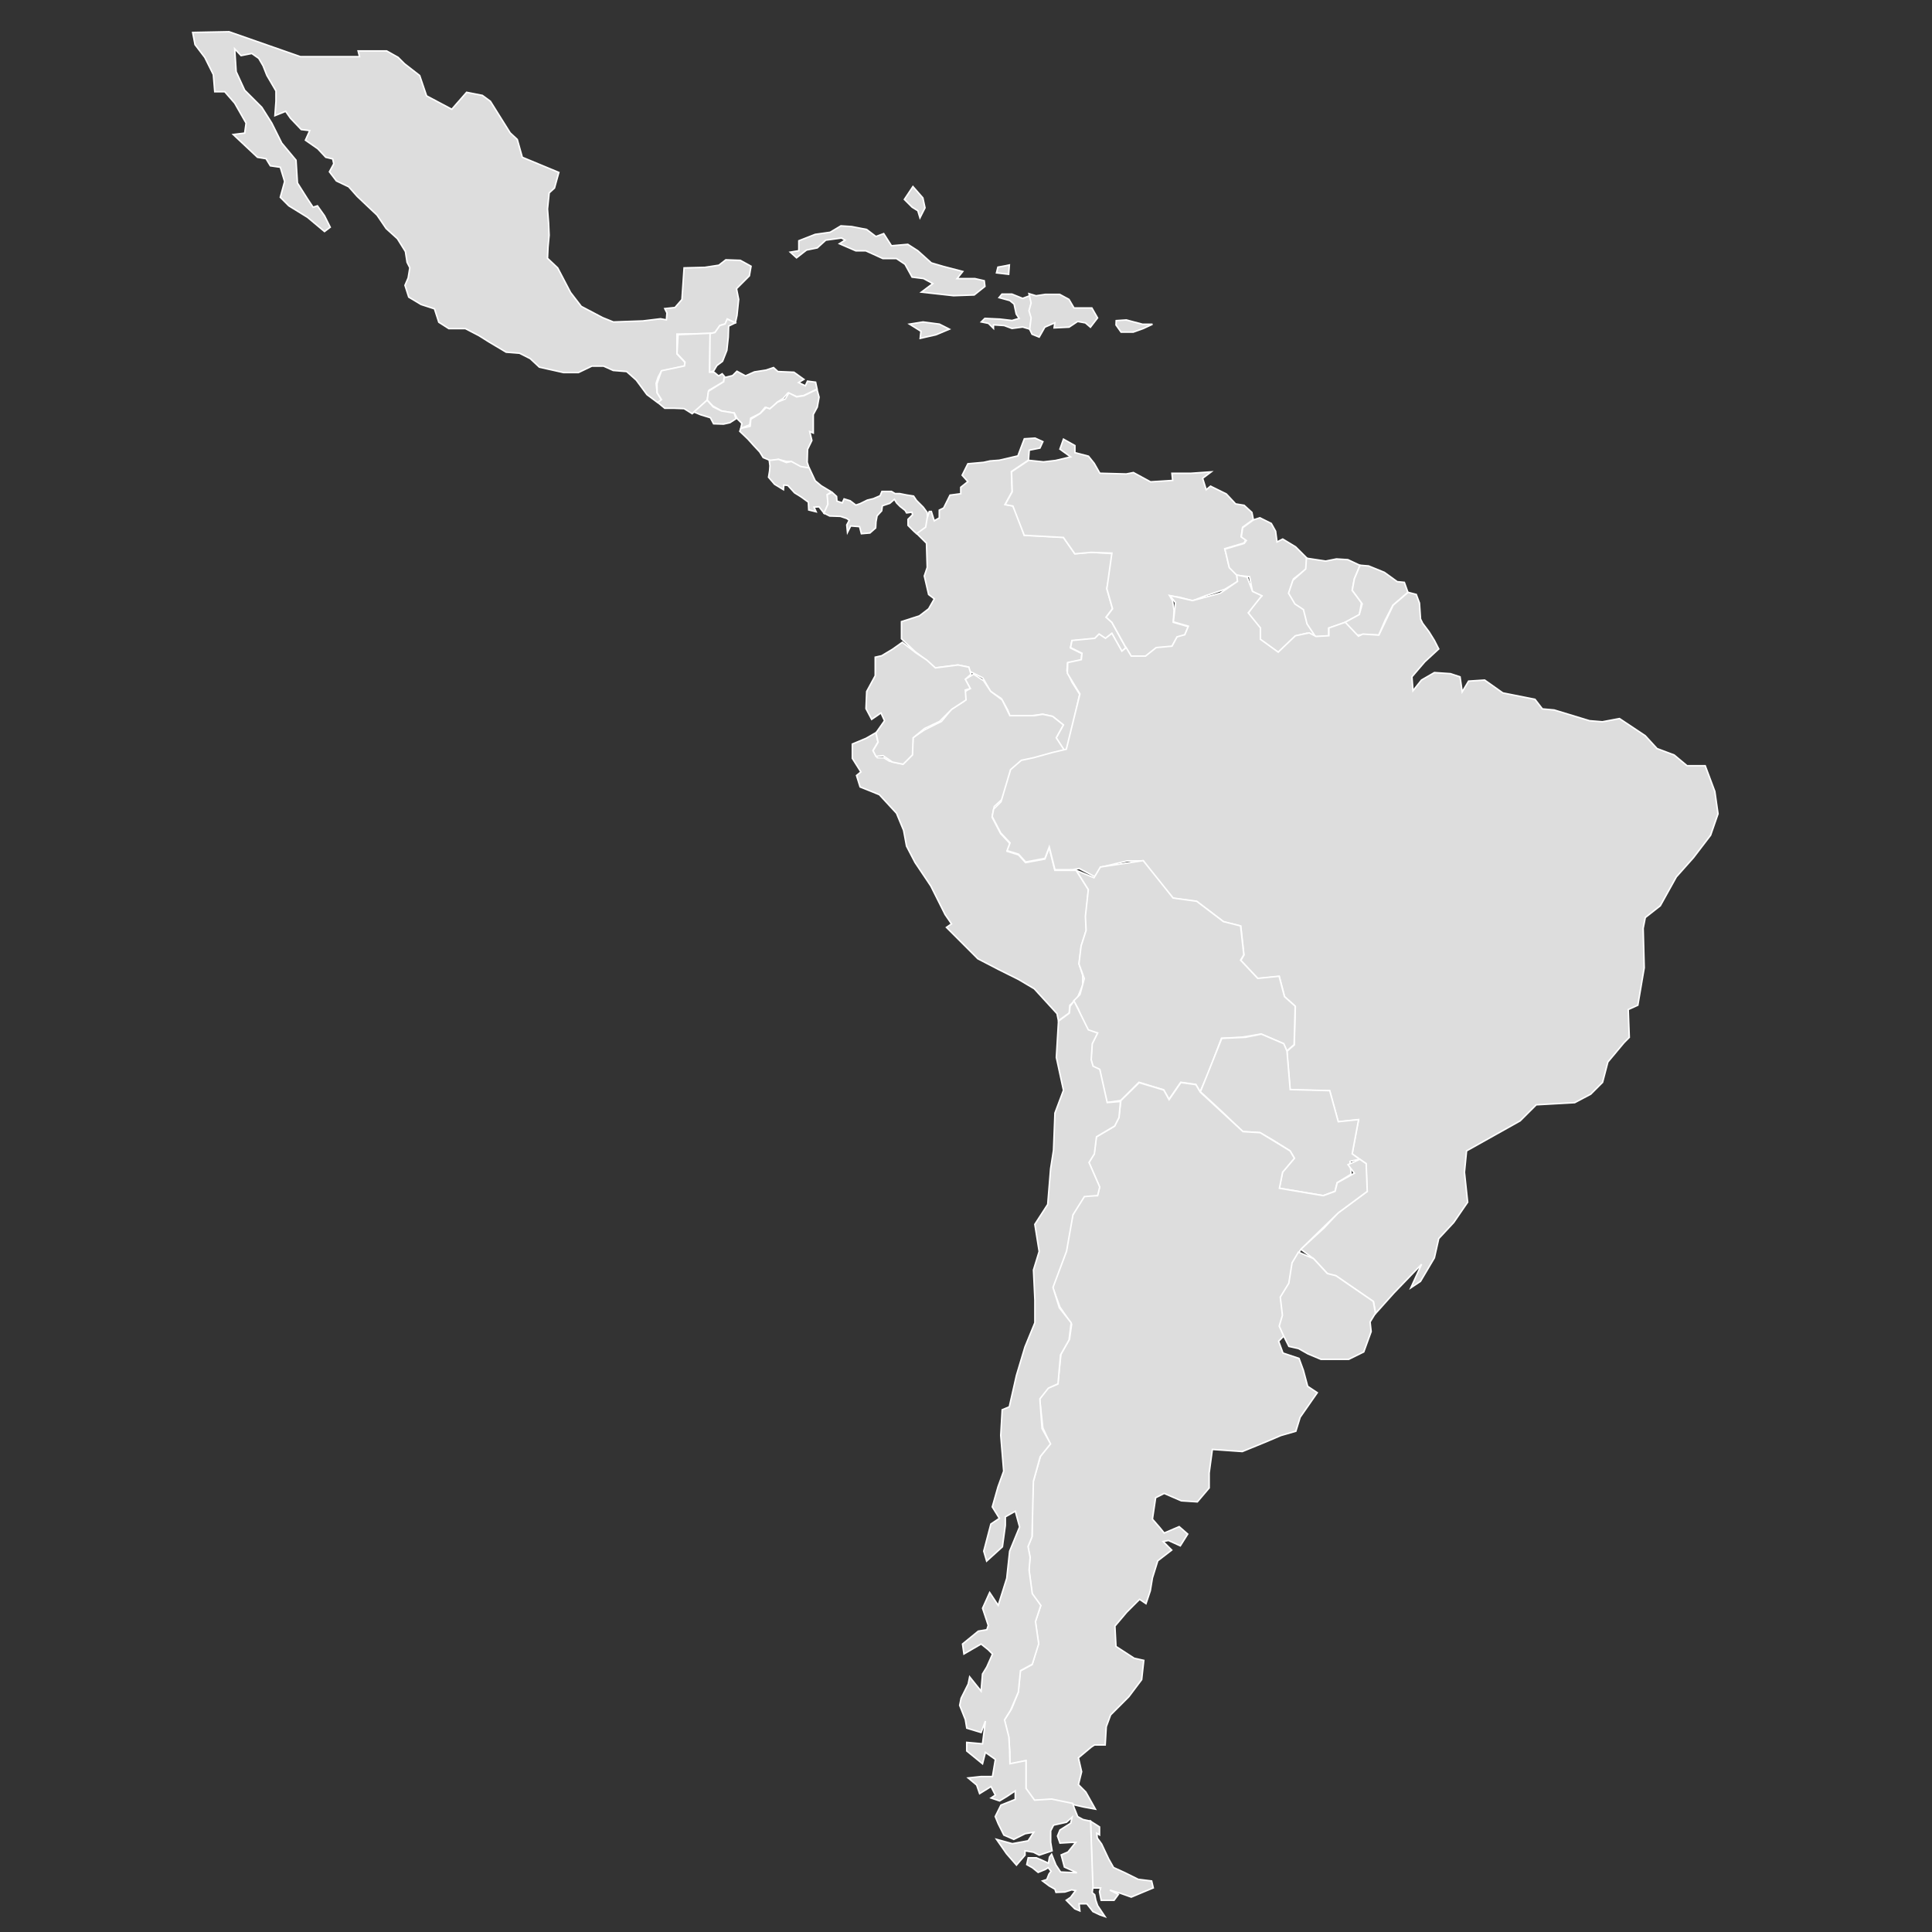 <?xml version="1.0" encoding="utf-8"?>
<!-- Generator: Adobe Illustrator 24.0.3, SVG Export Plug-In . SVG Version: 6.00 Build 0)  -->
<svg version="1.1" id="Layer_1" xmlns="http://www.w3.org/2000/svg" xmlns:xlink="http://www.w3.org/1999/xlink" x="0px" y="0px"
	 viewBox="0 0 640 640" enable-background="new 0 0 640 640" xml:space="preserve">
<rect x="0" y="0" width="640" height="640" fill="#333333" stroke="none"/>
<g id="landmarks-central-america">
	<g id="mexico">

			<path id="a3twc7tIWY" fill="#DDDDDD" d="M78.23,23.73l2.82,6.14l5.68,5.68l3.3,5.22l3.3,6.62l4.73,5.67l0.47,7.54l3.3,5.22
				l1.88,2.83l1.44-0.47l2.35,3.3l1.89,3.79l-1.89,1.43l-5.67-4.73l-6.15-3.79l-2.83-2.83l1.44-5.22l-1.44-4.73l-3.29-0.47
				l-1.44-2.36l-2.83-0.47l-8.03-7.54l3.79-0.47l0.47-3.3l-3.78-6.62l-3.3-3.79h-3.3l-0.47-5.67l-2.83-5.68l-3.24-4.26l-0.77-4.02
				l12.04-0.24l23.62,8.25h19.62l-0.48-1.89h9.45l3.79,2.12l2.12,2.12l5.03,3.91l2.29,6.74l8.35,4.43l4.91-5.61l5.22,1.02l2.65,1.94
				L169,44.01l2.35,2.18l1.67,5.91l12.1,5.02l-1.44,5.17l-1.76,1.61l-0.55,5.32l0.35,4.61l0.18,4.09l-0.36,3.91l-0.17,3.73
				l3.37,3.18l4.27,8.15l3.55,4.61l7.09,3.73l3.55,1.43l9.76-0.35l5.85-0.71l1.95,0.36l0.17-2.3l-0.71-1.43l3.38-0.36l2.3-2.65
				l0.35-5.16l0.36-5.32l6.91-0.18l4.61-0.71l2.3-1.78l4.81,0.17l3.55,1.95l-0.55,3.18l-4.26,4.26l0.71,3.55l-0.55,5.3l-0.55,2.46
				l-2.65-1.26l-0.71,1.61l-1.76,0.55l-1.61,2.3l-1.61,0.35l-11,0.18v6.56l2.65,2.82l-0.18,1.26l-7.61,1.61l-1.06,1.94l-0.71,2.13
				l0.35,3.18l1.44,2.29l-1.26,0.91l-3.56-2.65l-3.55-4.81l-3.18-2.83l-4.44-0.36l-3.18-1.43h-3.91l-4.43,2.12h-4.97l-7.97-1.78
				l-3.03-2.83l-3.55-1.79l-4.44-0.35l-5.67-3.38l-3.38-2.12l-4.44-2.3h-5.49l-3.32-2.12l-1.44-4.44l-4.43-1.43l-4.09-2.45
				l-1.25-3.91l1.06-2.45l0.55-3.38l-0.91-1.79l-0.55-3.55l-2.65-4.26l-3.73-3.38l-3.02-4.44l-3.38-3.18l-3.18-3.02l-2.83-3.18
				l-4.08-1.95l-2.3-3.02l1.43-2.65l-0.35-1.61l-2.3-0.55l-2.65-2.83l-4.08-2.83l1.43-3.18l-2.82-0.35l-3.56-3.73l-1.61-2.3
				l-3.55,1.43l0.35-4.81v-3.37l-3.02-5.17l-1.26-3.18l-1.43-2.45l-2.3-1.61l-3.55,0.7l-2.11-2.23l0,0l0,0L78.23,23.73z"/>

				<path id="a3twc7tIWY_1_" fill-opacity="0" stroke="#FFFFFF" stroke-width="0.5" d="M78.23,23.73l2.82,6.14l5.68,5.68l3.3,5.22
					l3.3,6.62l4.73,5.67l0.47,7.54l3.3,5.22l1.88,2.83l1.44-0.47l2.35,3.3l1.89,3.79l-1.89,1.43l-5.67-4.73l-6.15-3.79l-2.83-2.83
					l1.44-5.22l-1.44-4.73l-3.29-0.47l-1.44-2.36l-2.83-0.47l-8.03-7.54l3.79-0.47l0.47-3.3l-3.78-6.62l-3.3-3.79h-3.3l-0.47-5.67
					l-2.83-5.68l-3.24-4.26l-0.77-4.02l12.04-0.24l23.62,8.25h19.62l-0.48-1.89h9.45l3.79,2.12l2.12,2.12l5.03,3.91l2.29,6.74
					l8.35,4.43l4.91-5.61l5.22,1.02l2.65,1.94L169,44.01l2.35,2.18l1.67,5.91l12.1,5.02l-1.44,5.17l-1.76,1.61l-0.55,5.32l0.35,4.61
					l0.18,4.09l-0.36,3.91l-0.17,3.73l3.37,3.18l4.27,8.15l3.55,4.61l7.09,3.73l3.55,1.43l9.76-0.35l5.85-0.71l1.95,0.36l0.17-2.3
					l-0.71-1.43l3.38-0.36l2.3-2.65l0.35-5.16l0.36-5.32l6.91-0.18l4.61-0.71l2.3-1.78l4.81,0.17l3.55,1.95l-0.55,3.18l-4.26,4.26
					l0.71,3.55l-0.55,5.3l-0.55,2.46l-2.65-1.26l-0.71,1.61l-1.76,0.55l-1.61,2.3l-1.61,0.35l-11,0.18v6.56l2.65,2.82l-0.18,1.26
					l-7.61,1.61l-1.06,1.94l-0.71,2.13l0.35,3.18l1.44,2.29l-1.26,0.91l-3.56-2.65l-3.55-4.81l-3.18-2.83l-4.44-0.36l-3.18-1.43
					h-3.91l-4.43,2.12h-4.97l-7.97-1.78l-3.03-2.83l-3.55-1.79l-4.44-0.35l-5.67-3.38l-3.38-2.12l-4.44-2.3h-5.49l-3.32-2.12
					l-1.44-4.44l-4.43-1.43l-4.09-2.45l-1.25-3.91l1.06-2.45l0.55-3.38l-0.91-1.79l-0.55-3.55l-2.65-4.26l-3.73-3.38l-3.02-4.44
					l-3.38-3.18l-3.18-3.02l-2.83-3.18l-4.08-1.95l-2.3-3.02l1.43-2.65l-0.35-1.61l-2.3-0.55l-2.65-2.83l-4.08-2.83l1.43-3.18
					l-2.82-0.35l-3.56-3.73l-1.61-2.3l-3.55,1.43l0.35-4.81v-3.37l-3.02-5.17l-1.26-3.18l-1.43-2.45l-2.3-1.61l-3.55,0.7l-2.11-2.23
					l0,0l0,0L78.23,23.73z"/>

	</g>
	<g id="guatemala">

			<path id="kVYpkUa43" fill="#DDDDDD" d="M236.62,123.35l1.43,1.18l1.18-0.71l0.83,0.97l-0.36,1.67l-4.85,2.82l-0.61,3.3l-2.12,2
				l-2.82,2.46l-2.69-1.67l-3.09-0.12h-3.3l-2.35-1.94l1.26-0.91l-1.44-2.29l-0.06-3.03l1.5-4.26l7.61-1.61l0.18-1.25l-2.65-2.83
				l0.35-6.26l10.65-0.48l-0.18,12.85l0,0L236.62,123.35z"/>

				<path id="kVYpkUa43_1_" fill-opacity="0" stroke="#FFFFFF" stroke-width="0.5" d="M236.62,123.35l1.43,1.18l1.18-0.71l0.83,0.97
					l-0.36,1.67l-4.85,2.82l-0.61,3.3l-2.12,2l-2.82,2.46l-2.69-1.67l-3.09-0.12h-3.3l-2.35-1.94l1.26-0.91l-1.44-2.29l-0.06-3.03
					l1.5-4.26l7.61-1.61l0.18-1.25l-2.65-2.83l0.35-6.26l10.65-0.48l-0.18,12.85l0,0L236.62,123.35z"/>

	</g>
	<g id="belize">

			<path id="a3VU9uQEs1" fill="#DDDDDD" d="M237.46,121.11l-1.06,1.79l-1.31,0.35l0.12-12.74l1.61-0.35l1.61-2.3l1.76-0.55
				l0.71-1.61l2.65,1.26l-2.18,1.06l-0.12,3.65l-0.47,4.38l-1.43,3.63l0,0L237.46,121.11z"/>

				<path id="a3VU9uQEs1_1_" fill-opacity="0" stroke="#FFFFFF" stroke-width="0.5" d="M237.46,121.11l-1.06,1.79l-1.31,0.35
					l0.12-12.74l1.61-0.35l1.61-2.3l1.76-0.55l0.71-1.61l2.65,1.26l-2.18,1.06l-0.12,3.65l-0.47,4.38l-1.43,3.63l0,0L237.46,121.11z
					"/>

	</g>
	<g id="honduras">

			<path id="c9JEmCHdH" fill="#DDDDDD" d="M266.29,131.01l-2.36,0.35l-2.94-1.17l-1.53,1.78l-1.89,1.18l-1.77,1.67l-0.82,0.61
				l-1.53-0.47l-1.67,2l-3.08,1.53l-0.36,2.24l-2.94,1.18l0.35-1.67l-1.53-1.53l-0.96-1.89l-2.24-0.35l-2-0.35l-2.95-1.67
				l-1.77-1.89l0.36-2.94l5.08-3.18l0.12-1.32l2.83-0.71l1.43-1.43l2.83,1.53l2.94-1.31l3.91-0.61l2.45-0.83l1.44,1.32l5.32,0.23
				l3.3,2.36l-1.77,1.06l2.24,1.06l0.71-1.53l2.69,0.35l0.49,2.28l0,0L266.29,131.01z"/>

				<path id="c9JEmCHdH_1_" fill-opacity="0" stroke="#FFFFFF" stroke-width="0.5" d="M266.29,131.01l-2.36,0.35l-2.94-1.17
					l-1.53,1.78l-1.89,1.18l-1.77,1.67l-0.82,0.61l-1.53-0.47l-1.67,2l-3.08,1.53l-0.36,2.24l-2.94,1.18l0.35-1.67l-1.53-1.53
					l-0.96-1.89l-2.24-0.35l-2-0.35l-2.95-1.67l-1.77-1.89l0.36-2.94l5.08-3.18l0.12-1.32l2.83-0.71l1.43-1.43l2.83,1.53l2.94-1.31
					l3.91-0.61l2.45-0.83l1.44,1.32l5.32,0.23l3.3,2.36l-1.77,1.06l2.24,1.06l0.71-1.53l2.69,0.35l0.49,2.28l0,0L266.29,131.01z"/>

	</g>
	<g id="el-salvador-2">

			<path id="m1CDW25Hei" fill="#DDDDDD" d="M235.32,138.37l1.06,2.01l3.3,0.11l2.12-0.47l2.01-1.31l-0.61-1.89l-4.26-0.7l-2.69-1.32
				l-2.01-2.24l-4.37,3.91l2.27,0.94l0,0l0,0L235.32,138.37z"/>

				<path id="m1CDW25Hei_1_" fill-opacity="0" stroke="#FFFFFF" stroke-width="0.5" d="M235.32,138.37l1.06,2.01l3.3,0.11l2.12-0.47
					l2.01-1.31l-0.61-1.89l-4.26-0.7l-2.69-1.32l-2.01-2.24l-4.37,3.91l2.27,0.94l0,0l0,0L235.32,138.37z"/>

	</g>
	<g id="nicaragua">

			<path id="b5xNcyCqae" fill="#DDDDDD" d="M257.86,152.18l2.69,0.7h1.54l3.08,2.01L268,155l-0.61-1.88l0.12-4.26l1.43-2.95
				l-0.71-2.94l1.18,0.47v-6.13l1.32-2.45l0.6-3.3l-0.7-2.57l-4.38,2.12l-2.36,0.35l-2.57-1.31l-1.18,2l-2.57,1.06l-2.57,2.24
				l-1.18-0.47l-2,2l-3.09,1.88l-0.23,2.34l-3.08,0.71l-0.36,0.96l2.69,2.57l2.12,2.36l1.77,1.88l1.18,1.89l2.59,1.08l0,0
				L257.86,152.18z"/>

				<path id="b5xNcyCqae_1_" fill-opacity="0" stroke="#FFFFFF" stroke-width="0.5" d="M257.86,152.18l2.69,0.7h1.54l3.08,2.01
					L268,155l-0.61-1.88l0.12-4.26l1.43-2.95l-0.71-2.94l1.18,0.47v-6.13l1.32-2.45l0.6-3.3l-0.7-2.57l-4.38,2.12l-2.36,0.35
					l-2.57-1.31l-1.18,2l-2.57,1.06l-2.57,2.24l-1.18-0.47l-2,2l-3.09,1.88l-0.23,2.34l-3.08,0.71l-0.36,0.96l2.69,2.57l2.12,2.36
					l1.77,1.88l1.18,1.89l2.59,1.08l0,0L257.86,152.18z"/>

	</g>
	<g id="costa-rica">

			<path id="a2SgxctqEn" fill="#DDDDDD" d="M274.06,163.88l0.24,3.18l-1.32,2.95l-1.67-2.13l-1.66,0.12l0.7,1.53l-2.45-0.6
				l-0.12-2.58l-2.45-1.78l-2.12-1.32l-2.24-2.45l-1.32-0.12l-0.12,1.53l-2.94-1.79l-2-2.33l0.35-2.12l0.12-1.67l-0.24-1.79
				l3.08-0.35l2.58,1.06l1.67-0.36l3.08,1.67l2.83,0.47l2,4.27l2,1.66l3.32,1.99l0,0L274.06,163.88z"/>

				<path id="a2SgxctqEn_1_" fill-opacity="0" stroke="#FFFFFF" stroke-width="0.5" d="M274.06,163.88l0.24,3.18l-1.32,2.95
					l-1.67-2.13l-1.66,0.12l0.7,1.53l-2.45-0.6l-0.12-2.58l-2.45-1.78l-2.12-1.32l-2.24-2.45l-1.32-0.12l-0.12,1.53l-2.94-1.79
					l-2-2.33l0.35-2.12l0.12-1.67l-0.24-1.79l3.08-0.35l2.58,1.06l1.67-0.36l3.08,1.67l2.83,0.47l2,4.27l2,1.66l3.32,1.99l0,0
					L274.06,163.88z"/>

	</g>
	<g id="panama">

			<path id="b29oPMOyin" fill="#DDDDDD" d="M306.42,175.68l0.96-2.95l-0.23-2.94l-1.32-1.79l-2.24-2.24l-0.96-1.43l-2.24-0.35
				l-2.35-0.47h-1.53l-1.18-0.71h-3.18l-0.61,1.43l-2.24,0.96l-2,0.48l-2.36,1.17l-1.43,0.48l-1.89-1.44l-2-0.61l-0.61,1.32
				l-1.77-0.61l-0.11-1.53l-1.44-1.32l-1.67,0.71l0.24,3.18l-1.32,2.95l1.89,0.96l3.55,0.12l2.12,0.7l0.83,0.61l-0.83,1.53
				l0.24,2.46l1.06-2.12l2.94,0.23l0.61,2.34l2.83-0.24l1.89-1.67l0.11-2l0.36-2l1.53-1.67l0.23-1.67l2.46-0.82l1.53-1.32l0.71,1.18
				l1.17,1.18l1.67,1.31l0.48,0.83l1.76-0.24l0.24,0.83l-1.53,1.53v2l1.88,1.89l1.06,0.94l0,0l0,0L306.42,175.68z"/>

				<path id="b29oPMOyin_1_" fill-opacity="0" stroke="#FFFFFF" stroke-width="0.5" d="M306.42,175.68l0.96-2.95l-0.23-2.94
					l-1.32-1.79l-2.24-2.24l-0.96-1.43l-2.24-0.35l-2.35-0.47h-1.53l-1.18-0.71h-3.18l-0.61,1.43l-2.24,0.96l-2,0.48l-2.36,1.17
					l-1.43,0.48l-1.89-1.44l-2-0.61l-0.61,1.32l-1.77-0.61l-0.11-1.53l-1.44-1.32l-1.67,0.71l0.24,3.18l-1.32,2.95l1.89,0.96
					l3.55,0.12l2.12,0.7l0.83,0.61l-0.83,1.53l0.24,2.46l1.06-2.12l2.94,0.23l0.61,2.34l2.83-0.24l1.89-1.67l0.11-2l0.36-2
					l1.53-1.67l0.23-1.67l2.46-0.82l1.53-1.32l0.71,1.18l1.17,1.18l1.67,1.31l0.48,0.83l1.76-0.24l0.24,0.83l-1.53,1.53v2l1.88,1.89
					l1.06,0.94l0,0l0,0L306.42,175.68z"/>

	</g>
	<g id="colombia-2">

			<path id="f2Cry3Edah" fill="#DDDDDD" d="M307.15,187.97l-0.96,2.83l1.43,6.14l1.88,1.44l-1.88,3.3l-3.08,2.35l-5.91,1.89v5.67
				l4.49,4.26l3.79,2.83l2.83,2.57l7.54-0.96l3.55,0.71l0.47,1.43l4.27,2.12l2.57,4.5l3.55,2.35l2.12,3.79l0.71,1.89h7.3l3.56-0.47
				l3.3,0.7l3.55,2.83l-2.36,4.26l1.89,3.3l1.18,1.43l1.17-3.3l3.56-15.84l-2.57-4.03l-1.67-3.79l0.23-2.57l4.5-0.96l0.23-2.12
				l-3.78-1.88l0.47-2.36l7.54-0.71l1.43-1.43l2.12,1.43l2.12-1.67l3.3,5.91l1.43-1.17l-4.73-8.53l-1.88-1.67l2.12-2.82l-1.89-6.62
				l2.36-11.58l-7.54-0.48l-5.42,0.48l-3.79-5.42l-12.98-0.71l-1.88-5.91l-1.89-3.79l-2.57-0.47l2.35-4.26l-0.25-6.64l5.67-3.79
				l0.24-3.3l3.55-0.7l0.97-2.12l-2.58-1.18l-3.55,0.23l-1.18,3.09l-0.96,2.57l-6.15,1.43l-3.08,0.24l-2.12,0.47l-5.22,0.47
				l-1.89,3.79l1.89,2.12l-2.36,1.88v2.13l-3.55,0.47l-2.12,4.26l-1.44,0.7v2.58l-1.67,0.96l-0.96-3.08h-0.7l-0.71,2.35l-0.47,2.83
				l-2.95,2.12l3.22,3.2l0,0L307.15,187.97z"/>

				<path id="f2Cry3Edah_1_" fill-opacity="0" stroke="#FFFFFF" stroke-width="0.5" d="M307.15,187.97l-0.96,2.83l1.43,6.14
					l1.88,1.44l-1.88,3.3l-3.08,2.35l-5.91,1.89v5.67l4.49,4.26l3.79,2.83l2.83,2.57l7.54-0.96l3.55,0.71l0.47,1.43l4.27,2.12
					l2.57,4.5l3.55,2.35l2.12,3.79l0.71,1.89h7.3l3.56-0.47l3.3,0.7l3.55,2.83l-2.36,4.26l1.89,3.3l1.18,1.43l1.17-3.3l3.56-15.84
					l-2.57-4.03l-1.67-3.79l0.23-2.57l4.5-0.96l0.23-2.12l-3.78-1.88l0.47-2.36l7.54-0.71l1.43-1.43l2.12,1.43l2.12-1.67l3.3,5.91
					l1.43-1.17l-4.73-8.53l-1.88-1.67l2.12-2.82l-1.89-6.62l2.36-11.58l-7.54-0.48l-5.42,0.48l-3.79-5.42l-12.98-0.71l-1.88-5.91
					l-1.89-3.79l-2.57-0.47l2.35-4.26l-0.25-6.64l5.67-3.79l0.24-3.3l3.55-0.7l0.97-2.12l-2.58-1.18l-3.55,0.23l-1.18,3.09
					l-0.96,2.57l-6.15,1.43l-3.08,0.24l-2.12,0.47l-5.22,0.47l-1.89,3.79l1.89,2.12l-2.36,1.88v2.13l-3.55,0.47l-2.12,4.26
					l-1.44,0.7v2.58l-1.67,0.96l-0.96-3.08h-0.7l-0.71,2.35l-0.47,2.83l-2.95,2.12l3.22,3.2l0,0L307.15,187.97z"/>

	</g>
	<g id="peru">

			<path id="ayfvri2Yn" fill="#DDDDDD" d="M343.77,251.06l-5.42,0.96l-3.56,3.08l-1.43,5.68l-1.43,4.02l-2.57,2.36l-0.71,3.55
				l2.83,5.42l3.08,3.3L333.6,282l3.79,1.18l2.35,2.57l6.38-1.18l1.44-3.79l1.88,7.54h7.09l4.02,6.39l-0.7,7.54v5.91l-1.67,5.22
				l-0.71,5.91l1.18,3.79v3.3l-1.88,4.49l-2.36,2.12l-0.24,2.58l-3.55,2.57l-0.47-2.36l-7.54-8.24l-5.22-3.09l-6.62-3.3l-6.85-3.55
				l-10.39-10.39l1.67-1.17l-2.12-3.09l-4.73-9.44l-5.23-7.8l-2.82-5.42l-0.97-5.22l-2.35-5.67l-5.68-6.15l-6.38-2.57l-1.18-3.79
				l1.44-1.18l-2.83-4.5v-4.73l4.5-1.88l3.29-1.89l0.71,3.09l-1.67,2.82l1.44,2.36h2.12l1.88,1.18l4.5,0.96l3.08-3.08l0.24-5.68
				l3.79-2.57l5.67-2.83l3.3-4.02l4.02-2.57l0.47-3.3l1.67-0.97l-1.67-3.08l2.83-1.67l3.3,2.12l2.36,3.56l3.79,2.82l2.57,5.23h8.03
				l2.83-0.47l3.3,0.7l3.55,2.83l-2.36,4.26l3.09,4.73l-4.25,0.26l0,0l0,0L343.77,251.06z"/>

				<path id="ayfvri2Yn_1_" fill-opacity="0" stroke="#FFFFFF" stroke-width="0.5" d="M343.77,251.06l-5.42,0.96l-3.56,3.08
					l-1.43,5.68l-1.43,4.02l-2.57,2.36l-0.71,3.55l2.83,5.42l3.08,3.3L333.6,282l3.79,1.18l2.35,2.57l6.38-1.18l1.44-3.79l1.88,7.54
					h7.09l4.02,6.39l-0.7,7.54v5.91l-1.67,5.22l-0.71,5.91l1.18,3.79v3.3l-1.88,4.49l-2.36,2.12l-0.24,2.58l-3.55,2.57l-0.47-2.36
					l-7.54-8.24l-5.22-3.09l-6.62-3.3l-6.85-3.55l-10.39-10.39l1.67-1.17l-2.12-3.09l-4.73-9.44l-5.23-7.8l-2.82-5.42l-0.97-5.22
					l-2.35-5.67l-5.68-6.15l-6.38-2.57l-1.18-3.79l1.44-1.18l-2.83-4.5v-4.73l4.5-1.88l3.29-1.89l0.71,3.09l-1.67,2.82l1.44,2.36
					h2.12l1.88,1.18l4.5,0.96l3.08-3.08l0.24-5.68l3.79-2.57l5.67-2.83l3.3-4.02l4.02-2.57l0.47-3.3l1.67-0.97l-1.67-3.08l2.83-1.67
					l3.3,2.12l2.36,3.56l3.79,2.82l2.57,5.23h8.03l2.83-0.47l3.3,0.7l3.55,2.83l-2.36,4.26l3.09,4.73l-4.25,0.26l0,0l0,0
					L343.77,251.06z"/>

	</g>
	<g id="ecuador">

			<path id="cewryrzEl" fill="#DDDDDD" d="M295.6,215.11l-3.55,2.12l-2.12,0.47v6.14l-2.83,5.23l-0.23,5.67l1.88,3.56l3.08-2.13
				l1.18,2.58l-2.83,4.02l0.71,3.08l-1.67,2.83l0.96,1.89l2.36-0.24l3.08,2.12l3.56,0.71l3.08-3.08l0.23-5.68l3.79-3.08l4.97-2.34
				l4.03-4.02l4.73-3.09l-0.24-3.29l1.67-0.48l-1.67-3.08l1.89-1.67l-0.71-2.35l-3.55-0.71l-7.54,0.96l-2.83-2.57l-3.55-2.36
				l-4.58-3.55l0,0L295.6,215.11z"/>

				<path id="cewryrzEl_1_" fill-opacity="0" stroke="#FFFFFF" stroke-width="0.5" d="M295.6,215.11l-3.55,2.12l-2.12,0.47v6.14
					l-2.83,5.23l-0.23,5.67l1.88,3.56l3.08-2.13l1.18,2.58l-2.83,4.02l0.71,3.08l-1.67,2.83l0.96,1.89l2.36-0.24l3.08,2.12
					l3.56,0.71l3.08-3.08l0.23-5.68l3.79-3.08l4.97-2.34l4.03-4.02l4.73-3.09l-0.24-3.29l1.67-0.48l-1.67-3.08l1.89-1.67l-0.71-2.35
					l-3.55-0.71l-7.54,0.96l-2.83-2.57l-3.55-2.36l-4.58-3.55l0,0L295.6,215.11z"/>

	</g>
	<g id="venezuela">

			<path id="d6E3vCLla" fill="#DDDDDD" d="M349.7,152.53l4.96-1.18l-3.55-2.57l1.18-3.3l3.79,2.12v2.34l4.49,1.18l1.89,2.35
				l1.88,3.3l8.76,0.24l2.36-0.47l5.67,3.08l7.33-0.47l-0.24-2.36h6.15l6.85-0.47l-2.83,2.12l1.18,3.79l1.43-1.18l5.23,2.57
				l3.08,3.3l2.83,0.47l2.57,2.36l0.47,2.34l-3.56,2.57l-0.47,3.08l1.89,0.47l-0.96,1.67l-6.38,1.89l0.47,1.67l0.96,4.02l2.57,3.08
				l0.24,2.12l-4.26,2.58l-6.39,2.12l-4.26,1.67l-4.26-1.18l-3.3-0.47l0.97,1.67l0.47,3.08l-0.24,4.02l4.97,1.44l-1.18,2.82
				l-2.57,0.71l-1.67,3.08l-5.22,0.47l-3.56,2.83h-4.73l-1.67-2.83l-4.73-8.52l-1.88-1.67l2.12-2.82l-1.89-6.62l1.67-11.82
				l-6.85-0.24l-5.42,0.48l-3.79-5.42l-12.98-0.71l-2.57-6.62l-1.18-3.08l-2.57-0.47l2.35-4.26l-0.23-6.62l5.67-3.79l4.91,0.51l0,0
				L349.7,152.53z"/>

				<path id="d6E3vCLla_1_" fill-opacity="0" stroke="#FFFFFF" stroke-width="0.5" d="M349.7,152.53l4.96-1.18l-3.55-2.57l1.18-3.3
					l3.79,2.12v2.34l4.49,1.18l1.89,2.35l1.88,3.3l8.76,0.24l2.36-0.47l5.67,3.08l7.33-0.47l-0.24-2.36h6.15l6.85-0.47l-2.83,2.12
					l1.18,3.79l1.43-1.18l5.23,2.57l3.08,3.3l2.83,0.47l2.57,2.36l0.47,2.34l-3.56,2.57l-0.47,3.08l1.89,0.47l-0.96,1.67l-6.38,1.89
					l0.47,1.67l0.96,4.02l2.57,3.08l0.24,2.12l-4.26,2.58l-6.39,2.12l-4.26,1.67l-4.26-1.18l-3.3-0.47l0.97,1.67l0.47,3.08
					l-0.24,4.02l4.97,1.44l-1.18,2.82l-2.57,0.71l-1.67,3.08l-5.22,0.47l-3.56,2.83h-4.73l-1.67-2.83l-4.73-8.52l-1.88-1.67
					l2.12-2.82l-1.89-6.62l1.67-11.82l-6.85-0.24l-5.42,0.48l-3.79-5.42l-12.98-0.71l-2.57-6.62l-1.18-3.08l-2.57-0.47l2.35-4.26
					l-0.23-6.62l5.67-3.79l4.91,0.51l0,0L349.7,152.53z"/>

	</g>
	<g id="guyana">

			<path id="dkVjaCtmQ" fill="#DDDDDD" d="M414.9,196l3.09,1.44l-2.12,2.12l-2.36,3.55l2.36,3.79l1.66,1.18v3.79l5.91,4.26
				l5.68-5.42l3.79-0.96l3.08,1.17l-2.83-4.26l-1.43-5.42l-2.57-1.17l-2.12-3.56l1.43-4.73l4.26-3.3l0.24-3.55l-3.79-3.79
				l-4.26-2.57l-1.89,0.96l-0.47-3.56l-1.43-2.57l-3.79-1.88l-2.12,0.7l-3.56,2.58l-0.47,3.08l1.67,1.18l-0.71,0.96l-6.38,1.88
				l1.44,6.15l2.57,2.57l4.16,0.41l0,0L414.9,196z"/>

				<path id="dkVjaCtmQ_1_" fill-opacity="0" stroke="#FFFFFF" stroke-width="0.5" d="M414.9,196l3.09,1.44l-2.12,2.12l-2.36,3.55
					l2.36,3.79l1.66,1.18v3.79l5.91,4.26l5.68-5.42l3.79-0.96l3.08,1.17l-2.83-4.26l-1.43-5.42l-2.57-1.17l-2.12-3.56l1.43-4.73
					l4.26-3.3l0.24-3.55l-3.79-3.79l-4.26-2.57l-1.89,0.96l-0.47-3.56l-1.43-2.57l-3.79-1.88l-2.12,0.7l-3.56,2.58l-0.47,3.08
					l1.67,1.18l-0.71,0.96l-6.38,1.88l1.44,6.15l2.57,2.57l4.16,0.41l0,0L414.9,196z"/>

	</g>
	<g id="suriname">

			<path id="liN3H6wQ" fill="#DDDDDD" d="M440.15,208.08l5.42-1.89l4.74-2.57l0.7-4.03l-3.08-4.02l0.71-3.79l1.88-4.5l-4.02-1.88
				l-3.79-0.24l-3.56,0.71l-6.38-0.96l-0.23,3.55l-4.26,3.79l-1.44,4.26l2.12,3.56l2.83,1.88l1.18,4.73l2.83,4.26l4.35-0.29l0,0
				V208.08z"/>

				<path id="liN3H6wQ_1_" fill-opacity="0" stroke="#FFFFFF" stroke-width="0.5" d="M440.15,208.08l5.42-1.89l4.74-2.57l0.7-4.03
					l-3.08-4.02l0.71-3.79l1.88-4.5l-4.02-1.88l-3.79-0.24l-3.56,0.71l-6.38-0.96l-0.23,3.55l-4.26,3.79l-1.44,4.26l2.12,3.56
					l2.83,1.88l1.18,4.73l2.83,4.26l4.35-0.29l0,0V208.08z"/>

	</g>
	<g id="french-guiana">

			<path id="h32ff6ImfX" fill="#DDDDDD" d="M453.17,210.18l3.56,0.23l2.12-4.96l2.57-4.97l4.97-4.26l-1.18-3.3l-2.36-0.24
				l-4.26-3.08l-5.22-2.12l-2.83-0.24l-1.88,4.5l-0.71,3.79l3.3,4.5l-0.96,3.55l-4.74,2.57l3.6,4.26l0,0L453.17,210.18z"/>

				<path id="h32ff6ImfX_1_" fill-opacity="0" stroke="#FFFFFF" stroke-width="0.5" d="M453.17,210.18l3.56,0.23l2.12-4.96
					l2.57-4.97l4.97-4.26l-1.18-3.3l-2.36-0.24l-4.26-3.08l-5.22-2.12l-2.83-0.24l-1.88,4.5l-0.71,3.79l3.3,4.5l-0.96,3.55
					l-4.74,2.57l3.6,4.26l0,0L453.17,210.18z"/>

	</g>
	<g id="brazil">

			<path id="dYzW0yuVk" fill="#DDDDDD" d="M363.5,290.86l1.06-3.56l8.88-2.12h5.32l3.18,4.97l6.73,7.42l7.8,1.06l8.87,6.74
				l5.68,1.43l1.06,9.56l-1.06,1.79l5.67,6.03l7.09-0.71l1.77,6.74l3.55,3.18l-0.35,12.74l-2.46,2.12l1.06,12.74l13.1,0.36
				l2.83,10.28l6.73-0.7l-2.12,11.35l4.61,3.18l0.36,9.21l-9.56,7.08l-4.62,4.97l-7.79,7.09l4.26,3.18l4.61,4.97l2.83,0.71
				l12.39,8.52l0.71,3.9l6.02-6.73l9.21-9.56l-3.55,7.79l3.18-2.12l4.61-7.79l1.44-6.38l4.96-5.33l4.62-6.73l-1.06-9.92l0.7-7.08
				l8.88-4.97l8.87-4.97l5.33-5.32l12.74-0.71l5.32-2.82l3.91-3.91l1.76-6.74l5.33-6.38l1.76-1.78l-0.35-9.21l3.18-1.44l2.12-12.39
				l-0.35-13.09l0.7-3.56l4.97-3.9l5.32-9.57l5.68-6.38l5.67-7.42l2.46-7.09l-1.06-7.42l-3.19-8.52h-6.02l-4.26-3.55l-5.68-2.13
				l-3.91-4.26l-8.52-5.67l-5.67,1.06l-4.26-0.35l-11.71-3.56l-3.9-0.35l-2.46-3.18l-10.64-2.12l-6.03-4.26l-5.32,0.35l-2.12,3.55
				l-0.71-4.96l-3.18-1.06l-5.32-0.36l-4.26,2.46l-2.83,3.55l-0.35-4.61l4.26-4.97l4.62-4.26l-1.44-2.83l-1.76-2.83l-2.12-2.82
				l-0.71-1.44l-0.36-5.3l-1.06-2.83l-2.69-0.7l-4.96,4.26l-4.73,9.91l-5.33-0.35l-1.43,0.71l-4.38-4.62l-5.42,1.89v2.57l-4.26,0.24
				l-2.24-1.18l-4.61,0.96l-5.67,5.42l-5.91-4.26v-3.79l-4.03-4.97l4.5-5.67l-3.09-1.44l-1.76-4.73l-3.44-0.71l0.24,2.13l-5.68,3.9
				l-9.21,2.46l-7.54-1.67l1.89,2.33l-0.71,6.39l4.97,1.43l-1.18,2.83l-2.57,0.7l-1.67,3.09l-5.22,0.47l-3.56,2.82h-4.73l-1.67-2.82
				l-1.43,1.18l-3.3-5.91l-2.12,1.66l-2.12-1.43l-1.43,1.43l-7.54,0.71l-0.48,2.36l3.79,1.88l-0.23,2.12l-4.5,0.96l-0.12,3.56
				l4.15,6.85l-4.5,18.3l-4.5,1.06l-6.49,1.79l-3.91,0.82l-3.56,3.09l-3.18,10.64l-2.45,2.45l-0.47,2.46l2.83,5.42l3.08,3.29
				l-0.96,2.58l3.79,1.17l2.35,2.58l6.38-1.18l1.44-3.79l1.88,7.54h5.91l2.1-0.43l0,0L363.5,290.86z"/>

				<path id="dYzW0yuVk_1_" fill-opacity="0" stroke="#FFFFFF" stroke-width="0.5" d="M363.5,290.86l1.06-3.56l8.88-2.12h5.32
					l3.18,4.97l6.73,7.42l7.8,1.06l8.87,6.74l5.68,1.43l1.06,9.56l-1.06,1.79l5.67,6.03l7.09-0.71l1.77,6.74l3.55,3.18l-0.35,12.74
					l-2.46,2.12l1.06,12.74l13.1,0.36l2.83,10.28l6.73-0.7l-2.12,11.35l4.61,3.18l0.36,9.21l-9.56,7.08l-4.62,4.97l-7.79,7.09
					l4.26,3.18l4.61,4.97l2.83,0.71l12.39,8.52l0.71,3.9l6.02-6.73l9.21-9.56l-3.55,7.79l3.18-2.12l4.61-7.79l1.44-6.38l4.96-5.33
					l4.62-6.73l-1.06-9.92l0.7-7.08l8.88-4.97l8.87-4.97l5.33-5.32l12.74-0.71l5.32-2.82l3.91-3.91l1.76-6.74l5.33-6.38l1.76-1.78
					l-0.35-9.21l3.18-1.44l2.12-12.39l-0.35-13.09l0.7-3.56l4.97-3.9l5.32-9.57l5.68-6.38l5.67-7.42l2.46-7.09l-1.06-7.42
					l-3.19-8.52h-6.02l-4.26-3.55l-5.68-2.13l-3.91-4.26l-8.52-5.67l-5.67,1.06l-4.26-0.35l-11.71-3.56l-3.9-0.35l-2.46-3.18
					l-10.64-2.12l-6.03-4.26l-5.32,0.35l-2.12,3.55l-0.71-4.96l-3.18-1.06l-5.32-0.36l-4.26,2.46l-2.83,3.55l-0.35-4.61l4.26-4.97
					l4.62-4.26l-1.44-2.83l-1.76-2.83l-2.12-2.82l-0.71-1.44l-0.36-5.3l-1.06-2.83l-2.69-0.7l-4.96,4.26l-4.73,9.91l-5.33-0.35
					l-1.43,0.71l-4.38-4.62l-5.42,1.89v2.57l-4.26,0.24l-2.24-1.18l-4.61,0.96l-5.67,5.42l-5.91-4.26v-3.79l-4.03-4.97l4.5-5.67
					l-3.09-1.44l-1.76-4.73l-3.44-0.71l0.24,2.13l-5.68,3.9l-9.21,2.46l-7.54-1.67l1.89,2.33l-0.71,6.39l4.97,1.43l-1.18,2.83
					l-2.57,0.7l-1.67,3.09l-5.22,0.47l-3.56,2.82h-4.73l-1.67-2.82l-1.43,1.18l-3.3-5.91l-2.12,1.66l-2.12-1.43l-1.43,1.43
					l-7.54,0.71l-0.48,2.36l3.79,1.88l-0.23,2.12l-4.5,0.96l-0.12,3.56l4.15,6.85l-4.5,18.3l-4.5,1.06l-6.49,1.79l-3.91,0.82
					l-3.56,3.09l-3.18,10.64l-2.45,2.45l-0.47,2.46l2.83,5.42l3.08,3.29l-0.96,2.58l3.79,1.17l2.35,2.58l6.38-1.18l1.44-3.79
					l1.88,7.54h5.91l2.1-0.43l0,0L363.5,290.86z"/>

	</g>
	<g id="bolivia">

			<path id="b37Y1BtIp" fill="#DDDDDD" d="M359.95,341.18l3.55,1.06l-1.77,3.56l-0.35,5.3l0.71,2.45l2.12,0.71l2.45,10.99l4.62-0.7
				l6.02-6.03l4.62,1.43l3.55,1.06l1.77,3.18l3.91-5.67l4.96,0.71l1.44,2.45l2.82-6.38l4.26-11.35l6.74-0.35l6.38-1.06l7.42,3.18
				l1.06,2.45l2.46-2.12l0.35-12.74l-3.55-3.18l-1.77-6.74l-7.09,0.71l-5.67-6.03l1.06-1.79l-1.06-9.56l-5.68-1.43l-8.87-6.74
				l-7.8-1.06l-9.91-12.41l-14.18,2.13l-2.12,3.55l-5.91-2.46l4.03,6.39l-0.97,8.87l0.24,4.62l-1.67,5.22l-0.71,5.91l1.77,4.85
				l-1.43,5.3l-2.12,2.12l1.49,2.51l0,0L359.95,341.18z"/>

				<path id="b37Y1BtIp_1_" fill-opacity="0" stroke="#FFFFFF" stroke-width="0.5" d="M359.95,341.18l3.55,1.06l-1.77,3.56
					l-0.35,5.3l0.71,2.45l2.12,0.71l2.45,10.99l4.62-0.7l6.02-6.03l4.62,1.43l3.55,1.06l1.77,3.18l3.91-5.67l4.96,0.71l1.44,2.45
					l2.82-6.38l4.26-11.35l6.74-0.35l6.38-1.06l7.42,3.18l1.06,2.45l2.46-2.12l0.35-12.74l-3.55-3.18l-1.77-6.74l-7.09,0.71
					l-5.67-6.03l1.06-1.79l-1.06-9.56l-5.68-1.43l-8.87-6.74l-7.8-1.06l-9.91-12.41l-14.18,2.13l-2.12,3.55l-5.91-2.46l4.03,6.39
					l-0.97,8.87l0.24,4.62l-1.67,5.22l-0.71,5.91l1.77,4.85l-1.43,5.3l-2.12,2.12l1.49,2.51l0,0L359.95,341.18z"/>

	</g>
	<g id="paraguay">

			<path id="b1nReiATd" fill="#DDDDDD" d="M404.28,367.77l7.42,7.09l5.68,0.35l4.26,2.45l5.67,3.56l1.44,2.45l-3.91,4.62l-1.06,5.32
				l14.55,2.45l3.91-1.43l0.7-2.83l4.62-2.83l-0.36-4.26l3.18-0.71l-2.45-1.78l2.12-11.35l-6.73,0.71l-2.83-10.29l-13.1-0.36
				l-1.06-12.74l-1.06-2.45l-7.42-3.18l-5.32,1.06l-7.8,0.35l-7.09,17.71l2.03,1.83l0,0L404.28,367.77z"/>

				<path id="b1nReiATd_1_" fill-opacity="0" stroke="#FFFFFF" stroke-width="0.5" d="M404.28,367.77l7.42,7.09l5.68,0.35l4.26,2.45
					l5.67,3.56l1.44,2.45l-3.91,4.62l-1.06,5.32l14.55,2.45l3.91-1.43l0.7-2.83l4.62-2.83l-0.36-4.26l3.18-0.71l-2.45-1.78
					l2.12-11.35l-6.73,0.71l-2.83-10.29l-13.1-0.36l-1.06-12.74l-1.06-2.45l-7.42-3.18l-5.32,1.06l-7.8,0.35l-7.09,17.71l2.03,1.83
					l0,0L404.28,367.77z"/>

	</g>
	<g id="argentina">

			<path id="czyP4uR" fill="#DDDDDD" d="M370.61,370.24l-1.44,2.83l-6.02,3.55l-0.71,5.68l-1.77,2.82l3.56,8.15l-0.71,2.83
				l-4.26-0.35l-3.91,6.73l-1.43,7.09l-0.71,4.97l-2.12,5.3l-2.45,6.38l2.45,6.73l3.91,5.68l-0.71,4.97l-2.83,4.96l-1.06,9.92
				l-3.55,1.43l-2.45,3.56l1.06,9.56l2.45,5.3l-3.18,3.91l-2.46,8.52l-0.35,8.87v9.21l-1.43,3.56l0.7,3.55l-0.35,3.91l1.06,8.52
				l2.83,3.55l-1.77,5.3l1.06,7.09l-2.12,7.09l-3.91,2.12l-0.7,7.09l-2.12,5.3l-2.46,3.91l1.44,5.67l0.35,4.97v3.91l5.32-1.06v4.26
				v4.97l2.83,3.9l5.67-0.35l6.03,1.43l4.61,1.06l3.91,0.71l-3.18-5.67l-2.45-2.46l1.06-4.26l-1.06-4.61l4.26-3.56l1.06-0.7h3.55
				l0.35-6.03l1.44-3.91l6.03-6.03l4.26-5.67l0.7-6.38l-3.18-0.71l-6.03-3.91l-0.35-6.73l3.91-4.62l4.26-4.26l2.12,1.44l1.43-4.26
				l0.71-4.27l1.77-5.67l4.61-3.55l-2.83-2.83l1.77-0.35l3.91,1.78l2.45-3.9l-2.82-2.46l-4.97,2.12l-1.44-1.79l-2.45-2.82l1.06-7.09
				l2.83-1.43l5.67,2.45l5.32,0.35l3.91-4.61v-4.97l1.06-7.79l9.92,0.7l7.79-3.18l4.97-2.12l4.97-1.43l1.43-4.62l5.67-8.14
				l-3.18-2.12l-1.43-5.33l-1.43-3.9l-5.32-1.79l-1.44-3.91l1.77-1.78l-1.43-3.18l1.06-3.56l-0.71-6.03l2.83-4.61l1.06-6.74
				l2.83-4.61l12.38-12.04l9.57-7.08l-0.36-9.21l-2.12-1.44l-3.9,1.79l2.12,2.83l-5.68,3.18l-0.71,2.83l-3.9,1.43l-14.55-2.45
				l1.06-5.33l3.91-4.61l-1.44-2.45l-9.91-6.03l-5.68-0.35l-14.17-13.1l-1.44-2.46l-4.97-0.7l-3.9,5.67l-1.77-3.18l-8.15-2.45
				l-6.05,5.93l0,0L370.61,370.24z"/>

				<path id="czyP4uR_1_" fill-opacity="0" stroke="#FFFFFF" stroke-width="0.5" d="M370.61,370.24l-1.44,2.83l-6.02,3.55
					l-0.71,5.68l-1.77,2.82l3.56,8.15l-0.71,2.83l-4.26-0.35l-3.91,6.73l-1.43,7.09l-0.71,4.97l-2.12,5.3l-2.45,6.38l2.45,6.73
					l3.91,5.68l-0.71,4.97l-2.83,4.96l-1.06,9.92l-3.55,1.43l-2.45,3.56l1.06,9.56l2.45,5.3l-3.18,3.91l-2.46,8.52l-0.35,8.87v9.21
					l-1.43,3.56l0.7,3.55l-0.35,3.91l1.06,8.52l2.83,3.55l-1.77,5.3l1.06,7.09l-2.12,7.09l-3.91,2.12l-0.7,7.09l-2.12,5.3
					l-2.46,3.91l1.44,5.67l0.35,4.97v3.91l5.32-1.06v4.26v4.97l2.83,3.9l5.67-0.35l6.03,1.43l4.61,1.06l3.91,0.71l-3.18-5.67
					l-2.45-2.46l1.06-4.26l-1.06-4.61l4.26-3.56l1.06-0.7h3.55l0.35-6.03l1.44-3.91l6.03-6.03l4.26-5.67l0.7-6.38l-3.18-0.71
					l-6.03-3.91l-0.35-6.73l3.91-4.62l4.26-4.26l2.12,1.44l1.43-4.26l0.71-4.27l1.77-5.67l4.61-3.55l-2.83-2.83l1.77-0.35l3.91,1.78
					l2.45-3.9l-2.82-2.46l-4.97,2.12l-1.44-1.79l-2.45-2.82l1.06-7.09l2.83-1.43l5.67,2.45l5.32,0.35l3.91-4.61v-4.97l1.06-7.79
					l9.92,0.7l7.79-3.18l4.97-2.12l4.97-1.43l1.43-4.62l5.67-8.14l-3.18-2.12l-1.43-5.33l-1.43-3.9l-5.32-1.79l-1.44-3.91l1.77-1.78
					l-1.43-3.18l1.06-3.56l-0.71-6.03l2.83-4.61l1.06-6.74l2.83-4.61l12.38-12.04l9.57-7.08l-0.36-9.21l-2.12-1.44l-3.9,1.79
					l2.12,2.83l-5.68,3.18l-0.71,2.83l-3.9,1.43l-14.55-2.45l1.06-5.33l3.91-4.61l-1.44-2.45l-9.91-6.03l-5.68-0.35l-14.17-13.1
					l-1.44-2.46l-4.97-0.7l-3.9,5.67l-1.77-3.18l-8.15-2.45l-6.05,5.93l0,0L370.61,370.24z"/>

	</g>
	<g id="argentina-2">

			<path id="a29kXqLvPo" fill="#DDDDDD" d="M361.93,625.41h2.65l-0.35,1.26l0.55,2.83h4.26l1.43-1.95l-2.83-1.43l3.56,1.06
				l3.55,1.26l4.26-1.79l3.03-1.26l-0.55-2.29l-4.44-0.55l-4.26-2.12l-3.91-1.79l-1.61-2.83l-1.43-3.02l-0.91-1.94l-1.43-1.95
				l-0.18-1.61l0.91,0.55v-2.65l-3.01-1.92l0,0L361.93,625.41z"/>

				<path id="a29kXqLvPo_1_" fill-opacity="0" stroke="#FFFFFF" stroke-width="0.5" d="M361.93,625.41h2.65l-0.35,1.26l0.55,2.83
					h4.26l1.43-1.95l-2.83-1.43l3.56,1.06l3.55,1.26l4.26-1.79l3.03-1.26l-0.55-2.29l-4.44-0.55l-4.26-2.12l-3.91-1.79l-1.61-2.83
					l-1.43-3.02l-0.91-1.94l-1.43-1.95l-0.18-1.61l0.91,0.55v-2.65l-3.01-1.92l0,0L361.93,625.41z"/>

	</g>
	<g id="cuba">

			<path id="caB2Mvj1K" fill="#DDDDDD" d="M264.62,83.06v-3.3l5.42-2.12l4.97-0.7l3.55-2.12l3.55,0.23l4.97,0.96l3.08,2.34
				l2.58-0.96l2.57,4.02l5.42-0.47l3.3,2.12l4.49,4.03l4.03,1.18l6.38,1.66l-1.89,2.36h5.91l3.09,0.71l0.23,1.88l-3.55,2.83
				l-6.85,0.24l-10.65-1.18l3.79-2.83l-3.08-1.67l-3.79-0.47l-2.35-4.26l-2.83-1.89h-4.5l-5.67-2.57h-3.3l-5.42-2.35l1.88-1.18
				l-1.17-0.71l-5.23,0.71l-2.82,2.57l-3.56,0.71l-3.3,2.57l-2.08-1.87l0,0L264.62,83.06z"/>

				<path id="caB2Mvj1K_1_" fill-opacity="0" stroke="#FFFFFF" stroke-width="0.5" d="M264.62,83.06v-3.3l5.42-2.12l4.97-0.7
					l3.55-2.12l3.55,0.23l4.97,0.96l3.08,2.34l2.58-0.96l2.57,4.02l5.42-0.47l3.3,2.12l4.49,4.03l4.03,1.18l6.38,1.66l-1.89,2.36
					h5.91l3.09,0.71l0.23,1.88l-3.55,2.83l-6.85,0.24l-10.65-1.18l3.79-2.83l-3.08-1.67l-3.79-0.47l-2.35-4.26l-2.83-1.89h-4.5
					l-5.67-2.57h-3.3l-5.42-2.35l1.88-1.18l-1.17-0.71l-5.23,0.71l-2.82,2.57l-3.56,0.71l-3.3,2.57l-2.08-1.87l0,0L264.62,83.06z"/>

	</g>
	<g id="jamaica">

			<path id="a3Yc6bWIBB" fill="#DDDDDD" d="M311.19,107.37l-5.42-0.71l-4.49,0.71l3.79,2.36l-0.24,2.35l5.22-1.18l4.44-1.86l0,0l0,0
				L311.19,107.37z"/>

				<path id="a3Yc6bWIBB_1_" fill-opacity="0" stroke="#FFFFFF" stroke-width="0.5" d="M311.19,107.37l-5.42-0.71l-4.49,0.71
					l3.79,2.36l-0.24,2.35l5.22-1.18l4.44-1.86l0,0l0,0L311.19,107.37z"/>

	</g>
	<g id="haiti">

			<path id="a6ghC8DNl2" fill="#DDDDDD" d="M341.63,100.3l-0.47,2.12l0.23,1.89l1.18,0.47l-0.96,0.96l-0.47,3.3l-2.36-0.71
				l-3.55,0.47l-2.58-0.96l-3.55-0.23v1.17l-1.67-1.66l-2.36-0.48l1.18-1.17l4.97,0.23l4.03,0.47l2.35-0.7l-0.96-1.44l-0.71-3.3
				l-1.43-1.17l-3.55-0.97l0.96-1.17h3.3l3.55,1.43l2.4-0.9l0,0l0,0L341.63,100.3z"/>

				<path id="a6ghC8DNl2_1_" fill-opacity="0" stroke="#FFFFFF" stroke-width="0.5" d="M341.63,100.3l-0.47,2.12l0.23,1.89
					l1.18,0.47l-0.96,0.96l-0.47,3.3l-2.36-0.71l-3.55,0.47l-2.58-0.96l-3.55-0.23v1.17l-1.67-1.66l-2.36-0.48l1.18-1.17l4.97,0.23
					l4.03,0.47l2.35-0.7l-0.96-1.44l-0.71-3.3l-1.43-1.17l-3.55-0.97l0.96-1.17h3.3l3.55,1.43l2.4-0.9l0,0l0,0L341.63,100.3z"/>

	</g>
	<g id="dominican">

			<path id="d1DlSCYS6i" fill="#DDDDDD" d="M344.24,111.67l1.88-3.3l3.3-1.43l-0.23,1.67l4.96-0.24l2.83-1.88l2.57,0.47l1.67,1.43
				l2.36-3.08l-1.89-3.3h-5.91l-1.67-2.83l-3.08-1.67h-4.73l-3.08,0.47l-2.36-0.7l0.71,3.08l-0.71,2.57l0.71,2.36l-0.47,3.79
				l0.78,1.63l0,0l0,0L344.24,111.67z"/>

				<path id="d1DlSCYS6i_1_" fill-opacity="0" stroke="#FFFFFF" stroke-width="0.5" d="M344.24,111.67l1.88-3.3l3.3-1.43l-0.23,1.67
					l4.96-0.24l2.83-1.88l2.57,0.47l1.67,1.43l2.36-3.08l-1.89-3.3h-5.91l-1.67-2.83l-3.08-1.67h-4.73l-3.08,0.47l-2.36-0.7
					l0.71,3.08l-0.71,2.57l0.71,2.36l-0.47,3.79l0.78,1.63l0,0l0,0L344.24,111.67z"/>

	</g>
	<g id="puerto">

			<path id="ctzU4fyv" fill="#DDDDDD" d="M373.06,105.98l5.42,1.43h3.3l-3.08,1.43l-3.3,1.18h-4.03l-1.67-2.36l0.06-1.45l0,0l0,0
				L373.06,105.98z"/>

				<path id="ctzU4fyv_1_" fill-opacity="0" stroke="#FFFFFF" stroke-width="0.5" d="M373.06,105.98l5.42,1.43h3.3l-3.08,1.43
					l-3.3,1.18h-4.03l-1.67-2.36l0.06-1.45l0,0l0,0L373.06,105.98z"/>

	</g>
	<g id="bahamas">

			<path id="e2MROt91z" fill="#DDDDDD" d="M299.59,66.06l2.57,2.57l1.89,1.18l0.7,2.34l1.67-3.3l-0.71-3.3l-3.29-3.75l0,0
				L299.59,66.06z"/>

				<path id="e2MROt91z_1_" fill-opacity="0" stroke="#FFFFFF" stroke-width="0.5" d="M299.59,66.06l2.57,2.57l1.89,1.18l0.7,2.34
					l1.67-3.3l-0.71-3.3l-3.29-3.75l0,0L299.59,66.06z"/>

	</g>
	<g id="chile">

			<path id="f2pFNFsW36" fill="#DDDDDD" d="M349.93,350.29l2.36,10.88l-2.83,7.54L348.99,381l-0.96,6.15l-0.96,11.82l-4.27,6.61
				l1.44,8.98l-1.89,6.14l0.47,9.92v7.54l-3.29,8.03l-2.83,9.46l-2.36,10.39l-2.35,0.96l-0.48,8.52l0.97,11.82l-1.89,5.23
				l-1.88,6.61l2.35,3.79l-2.82,1.89l-2.36,8.97l0.96,3.3l5.22-4.73l0.97-7.09v-2.83l3.3-1.88l1.43,5.22l-3.3,8.03l-0.96,8.97
				l-2.83,8.98l-2.83-4.26l-2.35,5.22l1.88,5.67l-0.47,1.44l-2.83,0.47l-5.22,4.26l0.47,3.3l5.68-3.3l2.35,1.88l1.44,1.44
				l-1.89,4.26l-1.43,2.35l-0.47,5.68l-3.79-4.73l-0.47,2.35l-2.36,4.73l-0.47,2.36l1.88,4.73l0.47,2.83l4.74,1.43l1.43-3.79
				l-0.96,7.54l-5.23-0.47v2.83l5.23,4.26l0.96-3.79l3.3,2.34l-0.96,5.67h-3.79l-4.26,0.47l2.82,2.36l0.97,2.83l3.78-2.34l1.44,2.83
				l-1.44,0.96l2.83,0.96l2.36-1.43l2.83-1.89v2.83l-4.74,1.89l-1.88,3.78l0.96,2.34l1.89,3.79l3.29,1.43l3.79-1.88l2.83-0.47
				l-1.88,2.83l-5.23,0.96l-5.22-1.44l3.3,4.74l3.3,3.79l2.83-3.3v-1.44l2.82,0.47l1.89,0.97l4.26-1.44l-0.47-2.82v-3.79l0.96-1.89
				l4.26-0.96l1.89-1.67l-0.48,2l-3.55,2.24l-0.82,2l0.82,2.34l3.79-0.23h1.43l-2.57,3.18l-2.24,0.96l1.06,4.02l4.15,1.89
				l-5.42-0.24l-1.54-2.33l-1.43-3.56l-0.71,0.96l-0.35,2.01l-1.77-0.83l-2.23-0.96h-2.69l-0.48,2.24l1.89,1.06l1.88,1.53l2.36-0.96
				l0.96-0.61l0.96,1.18l-0.7,0.96l-0.71,1.79l-1.43,0.47l2.24,1.67l1.88,1.06l0.35,1.06l2.95-0.12l2.24-0.71l1.31,0.24l-1.67,2.24
				l-1.43,0.96l2.83,2.83l1.67,0.7l-0.24-2.35h2.57l2.01,2.57l2.24,1.06l1.76,0.61l-2.45-3.65l-0.61-1.79l-0.35-1.79l-0.83-0.7
				l0.24-1.89l-0.77-21.79l-2.51-0.55l-1.77-0.97l-1.18-2.94l-0.47-1.43l-6.97-1.44l-5.67,0.36l-2.83-3.91v-9.21l-5.32,1.06
				l-0.12-4.61l-0.24-4.26l-1.43-5.68l2-3.18l2.58-6.03l0.7-7.09l3.91-2.12l2.12-6.73l-1.06-7.42l1.77-5.32l-2.83-3.91l-1.06-7.8
				l0.35-4.26l-0.7-3.55l1.31-3.18l0.47-18.42l2.24-8.15l3.44-4.26l-2.83-5.08l-0.71-9.82l2.83-3.56l3.18-1.43l0.83-9.56l2.82-4.97
				l0.71-5.67l-3.91-4.97l-2.12-6.74l4.5-12.03l2.12-12.04l3.79-6.03l4.38-0.35l0.7-2.83l-3.55-8.14l1.77-2.83l0.71-5.68l6.02-3.55
				l1.44-2.83l0.47-5.3l-4.38,0.35l-2.46-10.99l-2.23-1.06l-0.61-2.12l0.35-5.3l1.77-3.56l-3.08-1.06l-4.74-9.56l-1.31,1.79
				l-0.24,2.24l-3.59,2.65l0,0L349.93,350.29z"/>

				<path id="f2pFNFsW36_1_" fill-opacity="0" stroke="#FFFFFF" stroke-width="0.5" d="M349.93,350.29l2.36,10.88l-2.83,7.54
					L348.99,381l-0.96,6.15l-0.96,11.82l-4.27,6.61l1.44,8.98l-1.89,6.14l0.47,9.92v7.54l-3.29,8.03l-2.83,9.46l-2.36,10.39
					l-2.35,0.96l-0.48,8.52l0.97,11.82l-1.89,5.23l-1.88,6.61l2.35,3.79l-2.82,1.89l-2.36,8.97l0.96,3.3l5.22-4.73l0.97-7.09v-2.83
					l3.3-1.88l1.43,5.22l-3.3,8.03l-0.96,8.97l-2.83,8.98l-2.83-4.26l-2.35,5.22l1.88,5.67l-0.47,1.44l-2.83,0.47l-5.22,4.26
					l0.47,3.3l5.68-3.3l2.35,1.88l1.44,1.44l-1.89,4.26l-1.43,2.35l-0.47,5.68l-3.79-4.73l-0.47,2.35l-2.36,4.73l-0.47,2.36
					l1.88,4.73l0.47,2.83l4.74,1.43l1.43-3.79l-0.96,7.54l-5.23-0.47v2.83l5.23,4.26l0.96-3.79l3.3,2.34l-0.96,5.67h-3.79
					l-4.26,0.47l2.82,2.36l0.97,2.83l3.78-2.34l1.44,2.83l-1.44,0.96l2.83,0.96l2.36-1.43l2.83-1.89v2.83l-4.74,1.89l-1.88,3.78
					l0.96,2.34l1.89,3.79l3.29,1.43l3.79-1.88l2.83-0.47l-1.88,2.83l-5.23,0.96l-5.22-1.44l3.3,4.74l3.3,3.79l2.83-3.3v-1.44
					l2.82,0.47l1.89,0.97l4.26-1.44l-0.47-2.82v-3.79l0.96-1.89l4.26-0.96l1.89-1.67l-0.48,2l-3.55,2.24l-0.82,2l0.82,2.34
					l3.79-0.23h1.43l-2.57,3.18l-2.24,0.96l1.06,4.02l4.15,1.89l-5.42-0.24l-1.54-2.33l-1.43-3.56l-0.71,0.96l-0.35,2.01l-1.77-0.83
					l-2.23-0.96h-2.69l-0.48,2.24l1.89,1.06l1.88,1.53l2.36-0.96l0.96-0.61l0.96,1.18l-0.7,0.96l-0.71,1.79l-1.43,0.47l2.24,1.67
					l1.88,1.06l0.35,1.06l2.95-0.12l2.24-0.71l1.31,0.24l-1.67,2.24l-1.43,0.96l2.83,2.83l1.67,0.7l-0.24-2.35h2.57l2.01,2.57
					l2.24,1.06l1.76,0.61l-2.45-3.65l-0.61-1.79l-0.35-1.79l-0.83-0.7l0.24-1.89l-0.77-21.79l-2.51-0.55l-1.77-0.97l-1.18-2.94
					l-0.47-1.43l-6.97-1.44l-5.67,0.36l-2.83-3.91v-9.21l-5.32,1.06l-0.12-4.61l-0.24-4.26l-1.43-5.68l2-3.18l2.58-6.03l0.7-7.09
					l3.91-2.12l2.12-6.73l-1.06-7.42l1.77-5.32l-2.83-3.91l-1.06-7.8l0.35-4.26l-0.7-3.55l1.31-3.18l0.47-18.42l2.24-8.15l3.44-4.26
					l-2.83-5.08l-0.71-9.82l2.83-3.56l3.18-1.43l0.83-9.56l2.82-4.97l0.71-5.67l-3.91-4.97l-2.12-6.74l4.5-12.03l2.12-12.04
					l3.79-6.03l4.38-0.35l0.7-2.83l-3.55-8.14l1.77-2.83l0.71-5.68l6.02-3.55l1.44-2.83l0.47-5.3l-4.38,0.35l-2.46-10.99l-2.23-1.06
					l-0.61-2.12l0.35-5.3l1.77-3.56l-3.08-1.06l-4.74-9.56l-1.31,1.79l-0.24,2.24l-3.59,2.65l0,0L349.93,350.29z"/>

	</g>
	<g id="uruguay">

			<path id="b2ODG7iG9w" fill="#DDDDDD" d="M454.21,441.1l-2.45,6.74l-4.97,2.45h-9.21l-4.26-1.78l-3.18-1.79l-3.18-0.71l-1.77-3.55
				l-1.43-3.18l1.06-3.56l-0.71-6.03l2.83-4.61l1.06-6.73l2.12-3.56l4.97,2.12l4.61,4.97l2.83,0.71l12.39,8.52l0.71,3.91l-1.77,2.9
				l0,0L454.21,441.1z"/>

				<path id="b2ODG7iG9w_1_" fill-opacity="0" stroke="#FFFFFF" stroke-width="0.5" d="M454.21,441.1l-2.45,6.74l-4.97,2.45h-9.21
					l-4.26-1.78l-3.18-1.79l-3.18-0.71l-1.77-3.55l-1.43-3.18l1.06-3.56l-0.71-6.03l2.83-4.61l1.06-6.73l2.12-3.56l4.97,2.12
					l4.61,4.97l2.83,0.71l12.39,8.52l0.71,3.91l-1.77,2.9l0,0L454.21,441.1z"/>

	</g>
	<g id="turks-and-caicos">

			<path id="arpA3Wfvp" fill="#DDDDDD" d="M330.57,88.5l-0.47,1.89l4.03,0.47l0.23-3.09l-1.22,0.26l0,0L330.57,88.5z"/>

				<path id="arpA3Wfvp_1_" fill-opacity="0" stroke="#FFFFFF" stroke-width="0.5" d="M330.57,88.5l-0.47,1.89l4.03,0.47l0.23-3.09
					l-1.22,0.26l0,0L330.57,88.5z"/>

	</g>
</g>
</svg>
